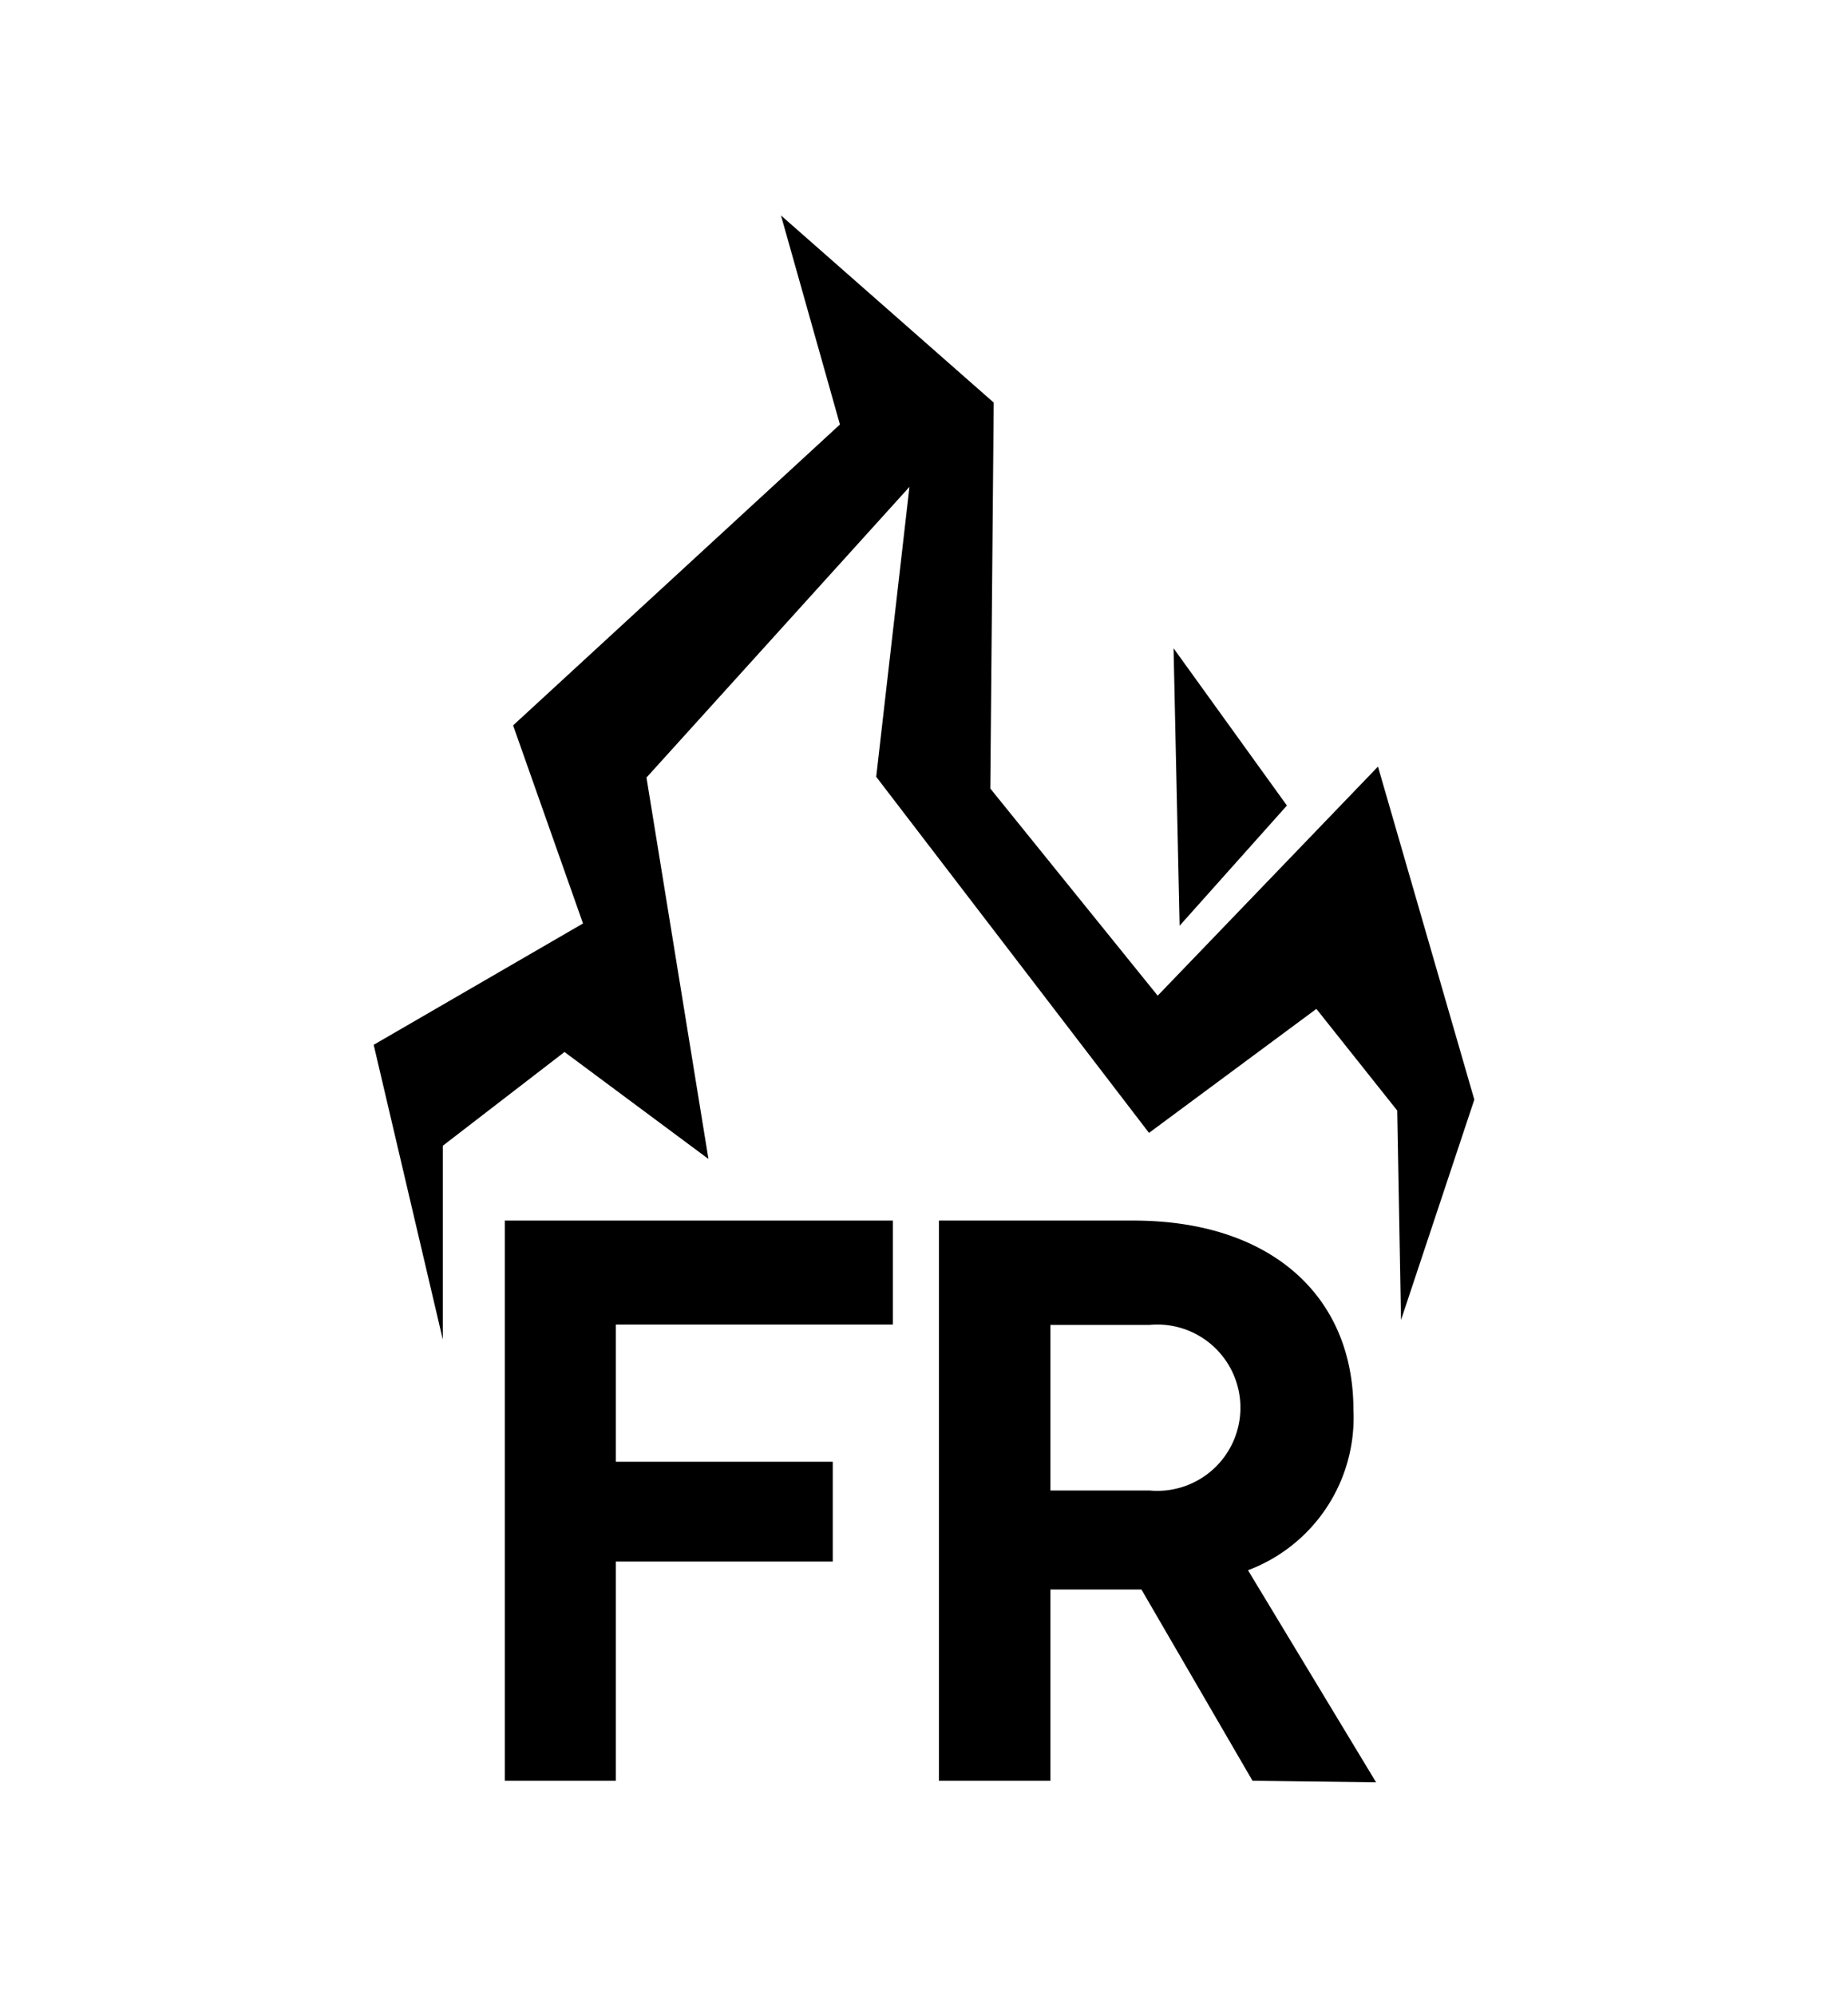<svg id="Layer_1" data-name="Layer 1" xmlns="http://www.w3.org/2000/svg" viewBox="0 0 48.91 52.81"><polygon points="13.36 32.29 13.36 47.11 16.3 47.11 16.3 41.31 22.04 41.31 22.04 38.67 16.3 38.67 16.3 35.04 23.63 35.04 23.63 32.29 13.36 32.29"/><path d="M33.15,47.11l-2.94-5.06H27.8v5.06H24.85V32.29H30c3.64,0,5.82,2,5.82,5a4.31,4.31,0,0,1-2.79,4.25l3.39,5.61ZM27.8,39.43h2.62a2.2,2.2,0,1,0,0-4.38H27.8Z"/><polygon points="31.06 17.15 34.06 21.31 31.22 24.49 31.06 17.15"/><polygon points="22.23 11.23 13.58 19.19 15.43 24.43 9.89 27.64 11.72 35.44 11.72 30.31 14.94 27.83 18.75 30.66 17.11 20.57 24.07 12.88 23.19 20.55 30.41 29.97 34.84 26.69 36.98 29.38 37.08 34.92 39.02 29.09 36.47 20.28 30.64 26.34 26.21 20.86 26.3 10.65 20.67 5.7 22.23 11.23"/></svg>